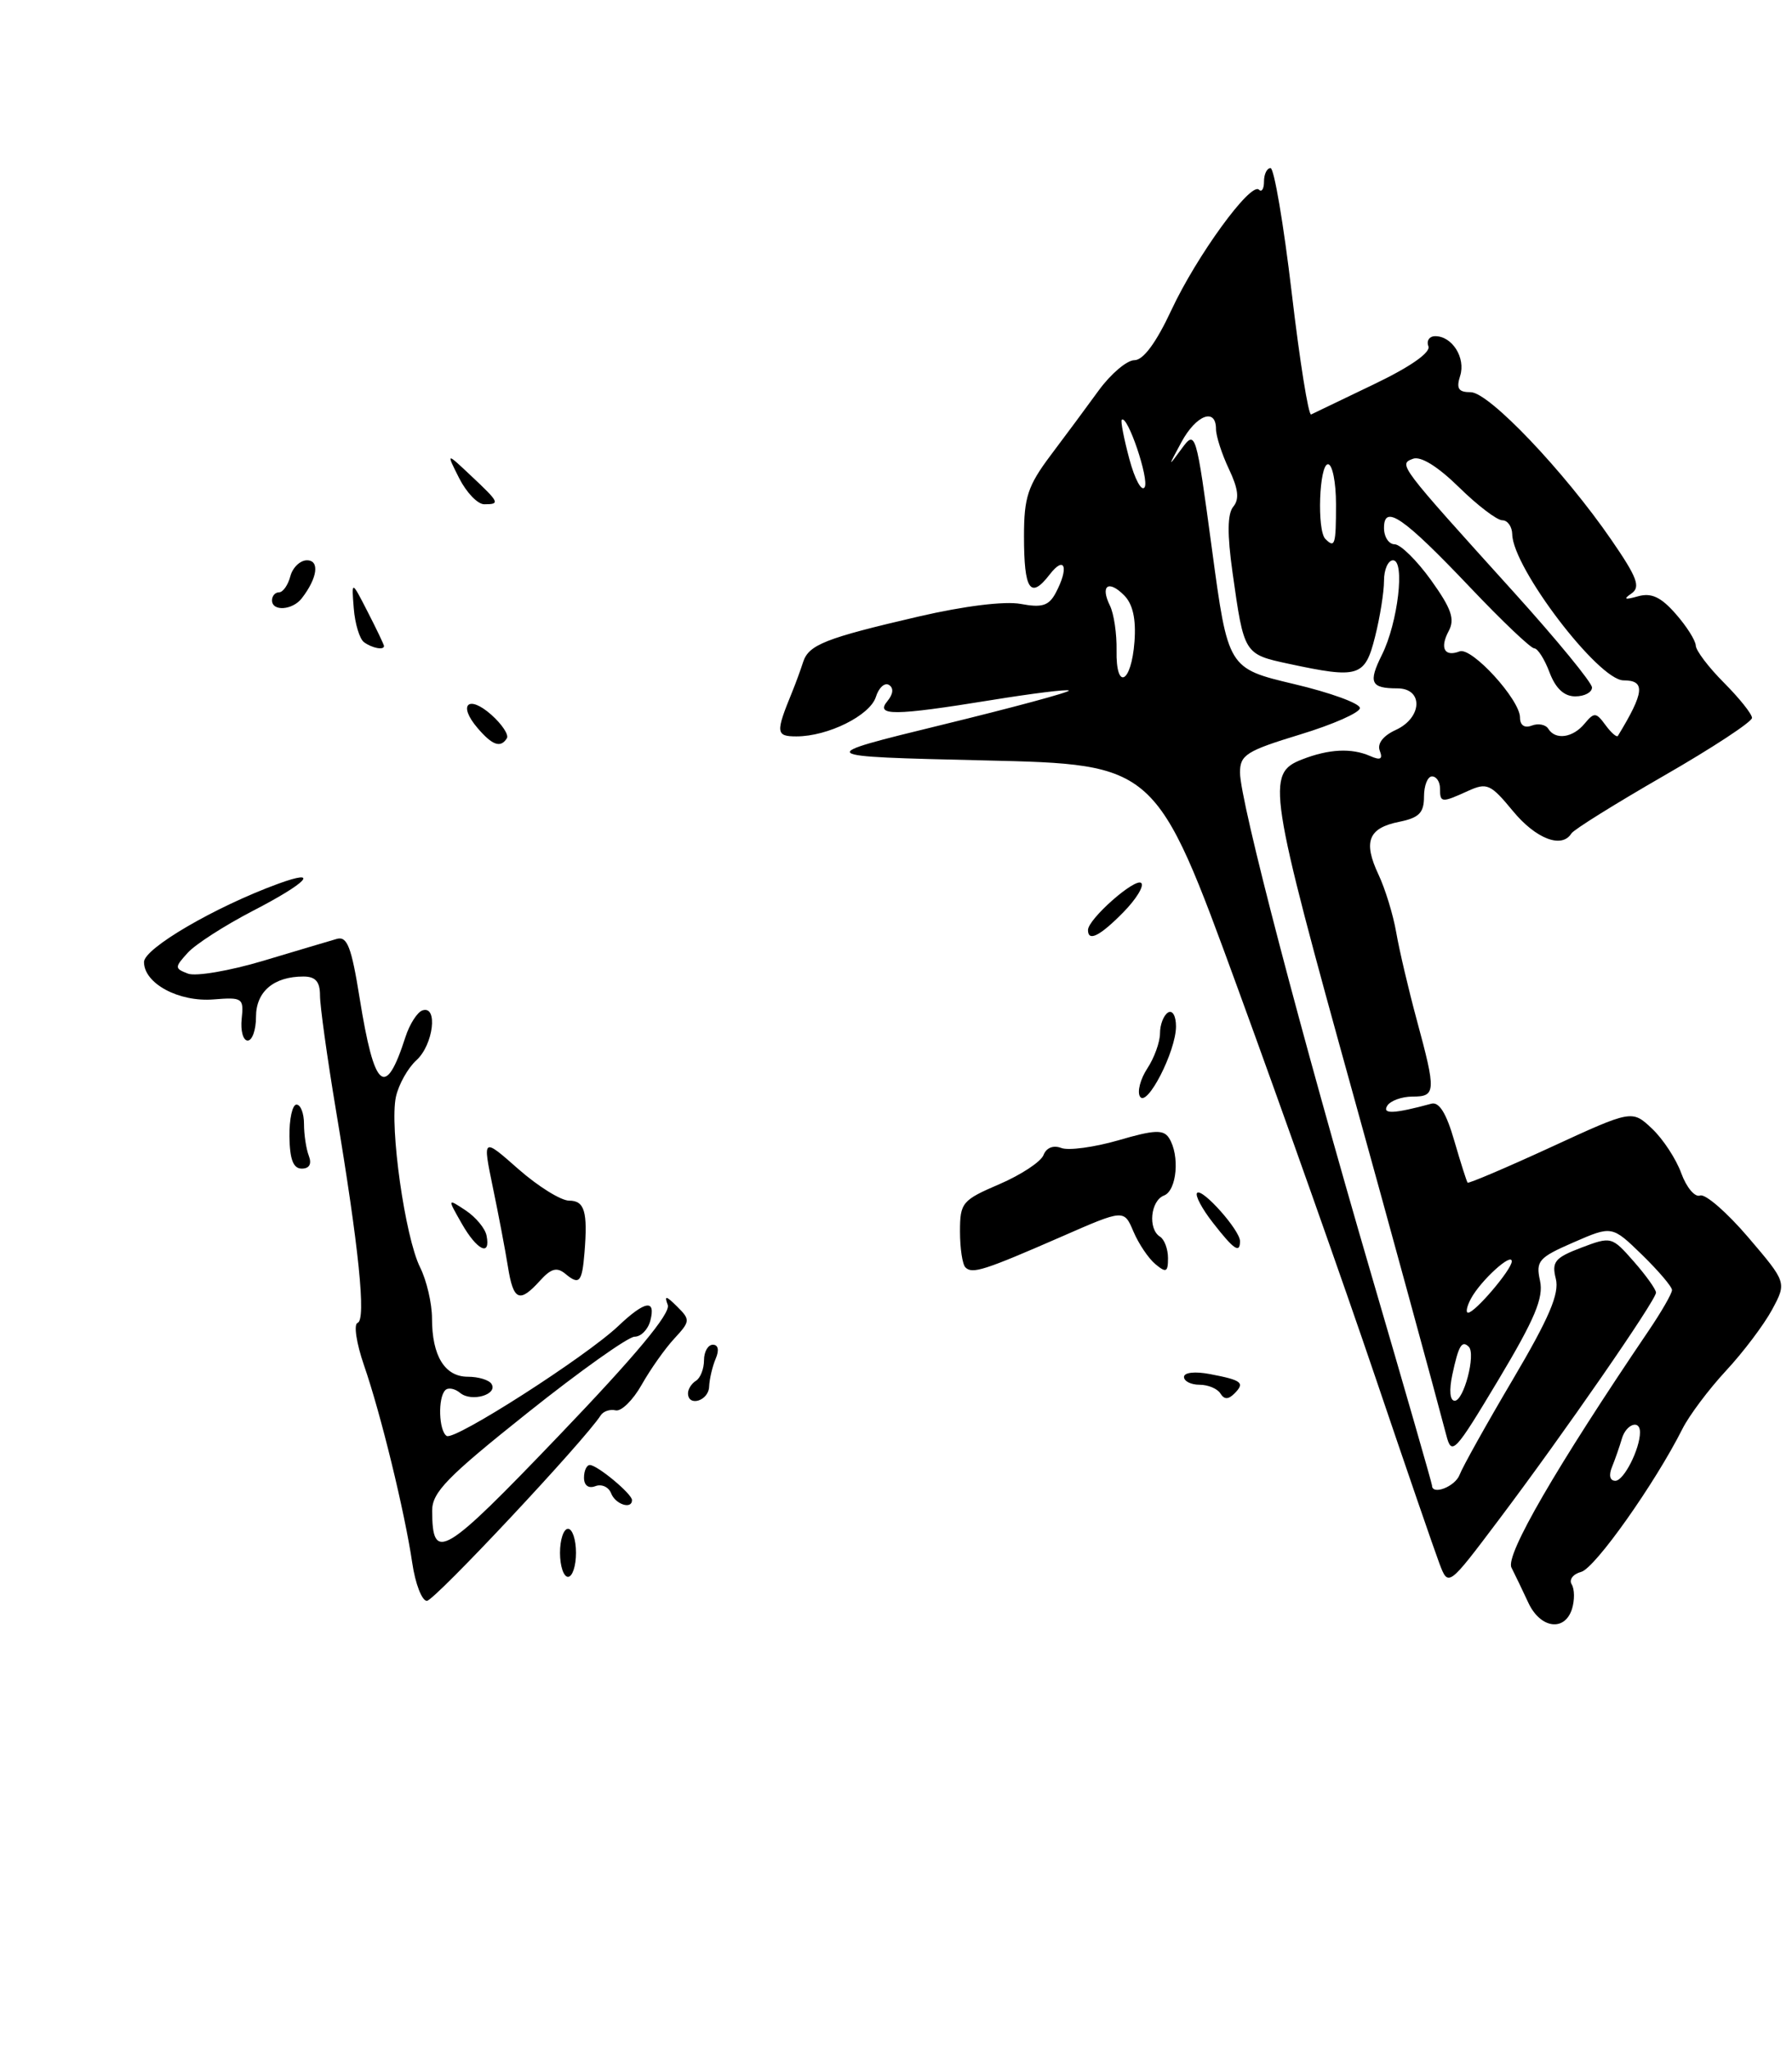 <?xml version="1.0" encoding="UTF-8" standalone="no"?>
<!DOCTYPE svg PUBLIC "-//W3C//DTD SVG 1.1//EN" "http://www.w3.org/Graphics/SVG/1.1/DTD/svg11.dtd" >
<svg xmlns="http://www.w3.org/2000/svg" xmlns:xlink="http://www.w3.org/1999/xlink" version="1.1" viewBox="0 0 224 256">
 <g >
 <path fill="currentColor"
d=" M 196.50 201.01 C 196.84 199.91 196.83 198.53 196.46 197.94 C 196.10 197.35 196.63 196.65 197.65 196.38 C 199.37 195.93 206.86 185.35 210.31 178.50 C 211.14 176.85 213.58 173.59 215.74 171.26 C 217.91 168.93 220.50 165.49 221.51 163.62 C 223.34 160.22 223.34 160.22 218.51 154.56 C 215.85 151.45 213.15 149.11 212.51 149.36 C 211.86 149.61 210.81 148.35 210.16 146.58 C 209.52 144.80 207.87 142.29 206.50 141.00 C 204.00 138.65 204.00 138.65 193.84 143.33 C 188.25 145.90 183.57 147.89 183.45 147.75 C 183.33 147.61 182.58 145.25 181.78 142.50 C 180.80 139.09 179.89 137.62 178.92 137.89 C 174.26 139.15 172.74 139.23 173.41 138.14 C 173.80 137.52 175.22 137.00 176.56 137.00 C 179.49 137.00 179.53 136.41 177.11 127.48 C 176.07 123.64 174.91 118.70 174.53 116.50 C 174.15 114.30 173.15 111.04 172.31 109.26 C 170.37 105.14 171.04 103.44 174.91 102.67 C 177.38 102.17 178.00 101.55 178.00 99.53 C 178.00 98.14 178.45 97.00 179.00 97.00 C 179.55 97.00 180.00 97.67 180.00 98.50 C 180.00 100.31 180.19 100.32 183.49 98.82 C 185.87 97.74 186.32 97.94 189.11 101.32 C 191.98 104.80 195.23 106.05 196.42 104.13 C 196.71 103.65 201.92 100.41 207.98 96.92 C 214.04 93.44 219.00 90.18 219.00 89.69 C 219.00 89.20 217.42 87.23 215.50 85.30 C 213.57 83.37 211.99 81.28 211.97 80.65 C 211.95 80.02 210.82 78.23 209.46 76.69 C 207.61 74.58 206.42 74.03 204.74 74.50 C 203.09 74.97 202.87 74.87 203.93 74.15 C 205.10 73.34 204.66 72.15 201.43 67.46 C 195.52 58.87 186.11 49.00 183.84 49.00 C 182.30 49.00 182.01 48.55 182.52 46.95 C 183.23 44.71 181.53 42.00 179.41 42.00 C 178.67 42.00 178.28 42.57 178.55 43.26 C 178.85 44.04 176.29 45.83 171.76 48.00 C 167.77 49.92 164.23 51.62 163.89 51.78 C 163.56 51.94 162.46 45.08 161.46 36.54 C 160.45 27.99 159.26 21.00 158.82 21.00 C 158.37 21.00 158.00 21.75 158.00 22.67 C 158.00 23.58 157.72 24.05 157.37 23.70 C 156.34 22.68 149.57 31.99 146.42 38.75 C 144.52 42.82 142.91 45.00 141.80 45.00 C 140.87 45.00 138.87 46.69 137.36 48.75 C 135.86 50.81 133.14 54.49 131.31 56.91 C 128.47 60.70 128.00 62.13 128.00 67.00 C 128.00 73.71 128.79 74.91 131.19 71.80 C 133.12 69.29 133.65 70.92 131.95 74.10 C 131.10 75.68 130.24 75.95 127.59 75.45 C 125.60 75.08 120.56 75.70 114.89 77.01 C 103.12 79.74 101.08 80.55 100.38 82.74 C 100.07 83.71 99.45 85.40 99.00 86.50 C 96.93 91.55 96.98 92.00 99.56 92.00 C 103.49 92.00 108.74 89.39 109.48 87.08 C 109.84 85.92 110.58 85.24 111.12 85.57 C 111.73 85.95 111.66 86.70 110.93 87.59 C 109.37 89.46 111.73 89.44 123.89 87.47 C 129.05 86.63 133.43 86.09 133.61 86.27 C 133.79 86.46 126.66 88.38 117.77 90.55 C 101.60 94.50 101.60 94.50 123.05 95.00 C 144.50 95.50 144.50 95.50 154.73 123.50 C 160.36 138.90 168.08 160.72 171.90 172.00 C 175.72 183.28 179.34 193.79 179.94 195.37 C 181.04 198.25 181.04 198.25 187.35 189.87 C 195.42 179.17 207.00 162.44 207.00 161.49 C 207.00 161.09 205.75 159.34 204.22 157.60 C 201.48 154.48 201.40 154.46 197.65 155.88 C 194.36 157.13 193.94 157.64 194.48 159.77 C 194.94 161.62 193.65 164.65 189.10 172.35 C 185.80 177.93 182.81 183.29 182.45 184.25 C 181.89 185.73 179.00 186.85 179.00 185.58 C 179.00 185.35 175.60 173.54 171.44 159.33 C 162.65 129.27 155.00 100.07 155.00 96.52 C 155.00 94.31 155.80 93.81 162.49 91.77 C 166.61 90.52 169.99 89.03 169.99 88.46 C 170.00 87.88 166.29 86.53 161.75 85.46 C 153.50 83.50 153.50 83.50 151.49 68.58 C 149.50 53.84 149.45 53.68 147.69 56.08 C 145.98 58.41 145.98 58.38 147.67 55.25 C 149.52 51.83 152.00 50.89 152.00 53.60 C 152.00 54.48 152.73 56.73 153.62 58.61 C 154.79 61.07 154.94 62.37 154.16 63.30 C 153.42 64.20 153.39 66.72 154.07 71.55 C 155.50 81.72 155.50 81.73 161.09 82.93 C 169.85 84.81 170.62 84.57 171.88 79.56 C 172.50 77.11 173.00 73.96 173.00 72.56 C 173.00 71.15 173.51 70.00 174.13 70.00 C 175.66 70.00 174.74 77.81 172.74 81.81 C 171.01 85.28 171.34 86.00 174.67 86.00 C 177.95 86.00 177.80 89.68 174.46 91.20 C 172.89 91.92 172.13 92.90 172.47 93.79 C 172.88 94.85 172.56 95.02 171.26 94.45 C 168.93 93.43 166.11 93.57 162.75 94.88 C 158.24 96.64 158.53 98.48 169.22 137.00 C 173.08 150.88 179.66 174.97 180.78 179.28 C 181.46 181.91 181.81 181.54 187.30 172.39 C 191.86 164.77 192.97 162.14 192.50 160.00 C 191.96 157.53 192.33 157.11 196.70 155.21 C 201.50 153.12 201.50 153.12 205.25 156.76 C 207.31 158.77 209.00 160.75 209.00 161.17 C 209.00 161.60 207.69 163.87 206.10 166.22 C 194.49 183.35 188.15 194.29 188.93 195.84 C 189.39 196.75 190.35 198.74 191.05 200.25 C 192.55 203.46 195.59 203.88 196.50 201.01 Z  M 51.53 195.25 C 50.58 188.85 47.60 176.62 45.49 170.54 C 44.55 167.81 44.19 165.44 44.70 165.27 C 45.79 164.90 44.86 155.85 41.98 138.62 C 40.89 132.09 40.00 125.68 40.00 124.37 C 40.00 122.64 39.44 122.00 37.93 122.00 C 34.22 122.00 32.00 123.88 32.00 127.04 C 32.00 128.67 31.53 130.00 30.96 130.00 C 30.39 130.00 30.05 128.77 30.21 127.28 C 30.49 124.69 30.30 124.57 26.70 124.86 C 22.35 125.21 18.00 122.87 18.00 120.19 C 18.00 118.48 26.88 113.30 34.75 110.42 C 40.11 108.46 38.42 110.28 31.60 113.80 C 28.09 115.62 24.43 117.97 23.47 119.03 C 21.81 120.86 21.81 120.99 23.50 121.64 C 24.48 122.01 28.70 121.29 32.89 120.04 C 37.07 118.79 41.22 117.55 42.10 117.30 C 43.40 116.93 43.93 118.31 44.95 124.67 C 46.80 136.19 48.17 137.36 50.68 129.56 C 51.20 127.95 52.16 126.45 52.81 126.23 C 54.78 125.57 54.17 130.53 52.06 132.45 C 50.99 133.42 49.83 135.48 49.49 137.03 C 48.68 140.76 50.63 154.56 52.51 158.33 C 53.33 159.97 54.00 162.84 54.00 164.72 C 54.00 169.40 55.60 172.00 58.48 172.00 C 59.80 172.00 61.13 172.40 61.44 172.90 C 62.26 174.23 58.94 175.19 57.53 174.03 C 56.86 173.47 56.02 173.31 55.66 173.68 C 54.71 174.62 54.85 178.79 55.84 179.40 C 56.83 180.01 73.24 169.50 77.30 165.65 C 80.64 162.49 82.00 162.27 81.29 165.00 C 81.00 166.10 80.12 167.00 79.32 167.00 C 78.53 167.00 72.50 171.28 65.94 176.51 C 55.87 184.53 54.00 186.45 54.02 188.76 C 54.05 195.26 55.38 194.47 69.87 179.35 C 79.43 169.38 83.86 164.07 83.47 163.03 C 83.01 161.82 83.26 161.86 84.64 163.23 C 86.30 164.88 86.29 165.07 84.29 167.23 C 83.13 168.48 81.30 171.07 80.21 173.00 C 79.12 174.93 77.66 176.36 76.96 176.20 C 76.26 176.03 75.42 176.31 75.09 176.82 C 73.09 179.95 54.30 200.00 53.36 200.00 C 52.74 200.00 51.91 197.86 51.53 195.25 Z  M 70.00 194.00 C 70.00 192.35 70.45 191.00 71.00 191.00 C 71.55 191.00 72.00 192.35 72.00 194.00 C 72.00 195.65 71.55 197.00 71.00 197.00 C 70.45 197.00 70.00 195.65 70.00 194.00 Z  M 76.39 186.56 C 76.08 185.77 75.20 185.37 74.42 185.67 C 73.56 186.00 73.00 185.58 73.00 184.61 C 73.00 183.72 73.34 183.01 73.75 183.03 C 74.72 183.08 79.00 186.64 79.00 187.41 C 79.00 188.62 76.92 187.95 76.39 186.56 Z  M 86.00 174.06 C 86.00 173.54 86.45 172.84 87.00 172.50 C 87.55 172.16 88.00 171.01 88.00 169.94 C 88.00 168.87 88.50 168.00 89.11 168.00 C 89.78 168.00 89.92 168.68 89.46 169.75 C 89.05 170.71 88.68 172.29 88.64 173.25 C 88.57 175.02 86.00 175.80 86.00 174.06 Z  M 152.55 174.09 C 152.18 173.49 151.01 173.00 149.94 173.00 C 148.87 173.00 148.00 172.56 148.00 172.03 C 148.00 171.46 149.38 171.31 151.25 171.67 C 155.25 172.43 155.65 172.75 154.30 174.10 C 153.54 174.86 153.03 174.86 152.55 174.09 Z  M 63.49 158.25 C 63.16 156.19 62.31 151.71 61.60 148.31 C 60.32 142.11 60.32 142.11 64.80 146.06 C 67.26 148.22 70.12 150.00 71.14 150.00 C 73.07 150.00 73.48 151.36 73.06 156.50 C 72.76 160.21 72.41 160.59 70.68 159.15 C 69.62 158.27 68.89 158.46 67.50 160.00 C 64.93 162.84 64.17 162.51 63.49 158.25 Z  M 120.68 158.34 C 120.30 157.97 120.00 155.95 120.00 153.86 C 120.00 150.26 120.26 149.94 124.93 147.94 C 127.64 146.77 130.12 145.14 130.44 144.30 C 130.79 143.39 131.66 143.04 132.66 143.42 C 133.56 143.77 136.78 143.33 139.80 142.46 C 144.31 141.14 145.44 141.10 146.13 142.18 C 147.50 144.34 147.11 148.74 145.50 149.36 C 143.81 150.01 143.47 153.55 145.00 154.50 C 145.55 154.84 146.00 156.05 146.00 157.18 C 146.00 158.94 145.77 159.05 144.43 157.94 C 143.56 157.22 142.33 155.39 141.68 153.86 C 140.50 151.08 140.50 151.08 132.71 154.49 C 123.04 158.71 121.53 159.20 120.68 158.34 Z  M 57.71 152.85 C 55.92 149.71 55.92 149.71 58.21 151.22 C 59.47 152.06 60.65 153.47 60.82 154.37 C 61.36 157.05 59.62 156.21 57.71 152.85 Z  M 151.63 152.78 C 150.24 151.01 149.35 149.32 149.64 149.03 C 150.28 148.40 155.00 153.70 155.00 155.06 C 155.00 156.64 154.25 156.14 151.63 152.78 Z  M 36.18 142.00 C 36.15 139.80 36.55 138.00 37.06 138.00 C 37.58 138.00 38.00 139.09 38.00 140.42 C 38.00 141.75 38.27 143.55 38.61 144.42 C 38.99 145.42 38.67 146.00 37.72 146.00 C 36.66 146.00 36.22 144.85 36.18 142.00 Z  M 142.50 137.00 C 142.13 136.40 142.54 134.82 143.41 133.49 C 144.29 132.16 145.00 130.18 145.00 129.09 C 145.00 128.01 145.45 126.84 146.00 126.50 C 146.56 126.16 147.00 126.92 147.00 128.23 C 147.00 131.33 143.37 138.41 142.50 137.00 Z  M 136.00 116.19 C 136.00 114.82 141.93 109.60 142.66 110.32 C 143.03 110.70 142.02 112.34 140.42 113.97 C 137.49 116.95 136.00 117.70 136.00 116.19 Z  M 59.69 90.95 C 57.19 88.03 58.55 86.75 61.43 89.31 C 62.75 90.49 63.62 91.80 63.36 92.23 C 62.58 93.48 61.55 93.13 59.69 90.95 Z  M 45.50 80.23 C 44.95 79.83 44.37 77.92 44.22 76.00 C 43.94 72.50 43.94 72.50 45.97 76.46 C 47.09 78.64 48.00 80.55 48.00 80.71 C 48.00 81.26 46.50 80.97 45.50 80.23 Z  M 34.00 75.00 C 34.00 74.45 34.40 74.00 34.88 74.00 C 35.37 74.00 36.00 73.10 36.29 72.00 C 36.58 70.90 37.52 70.00 38.37 70.00 C 39.99 70.00 39.68 72.22 37.72 74.75 C 36.57 76.24 34.00 76.42 34.00 75.00 Z  M 57.40 59.75 C 55.76 56.50 55.76 56.50 58.88 59.44 C 62.45 62.79 62.54 63.00 60.53 63.00 C 59.71 63.00 58.31 61.54 57.40 59.75 Z  M 201.51 183.25 C 201.90 182.29 202.45 180.71 202.73 179.75 C 203.25 177.93 205.00 177.30 205.00 178.93 C 205.00 181.02 202.98 185.00 201.92 185.00 C 201.23 185.00 201.07 184.31 201.51 183.25 Z  M 181.54 171.75 C 182.32 168.10 182.73 167.40 183.60 168.26 C 184.50 169.17 182.98 175.00 181.84 175.00 C 181.24 175.00 181.12 173.71 181.54 171.75 Z  M 183.87 162.24 C 185.08 159.99 189.01 156.40 188.97 157.60 C 188.93 158.65 184.37 164.00 183.51 164.00 C 183.19 164.00 183.35 163.21 183.87 162.24 Z  M 193.53 91.04 C 193.20 90.52 192.28 90.34 191.47 90.65 C 190.56 91.00 190.00 90.61 190.00 89.64 C 190.00 87.41 183.96 80.80 182.45 81.38 C 180.56 82.11 179.95 80.97 181.08 78.85 C 181.89 77.35 181.43 76.04 178.88 72.48 C 177.11 70.02 175.06 68.00 174.33 68.00 C 173.60 68.00 173.00 67.08 173.00 65.96 C 173.00 62.93 175.41 64.59 183.81 73.43 C 187.76 77.59 191.35 81.00 191.78 81.00 C 192.21 81.00 193.07 82.35 193.69 84.00 C 194.45 86.01 195.51 87.00 196.91 87.00 C 198.06 87.00 199.00 86.50 199.00 85.89 C 199.00 85.29 194.61 79.94 189.25 74.01 C 174.80 58.03 174.79 58.02 176.61 57.32 C 177.58 56.95 179.69 58.25 182.36 60.86 C 184.68 63.14 187.12 65.00 187.79 65.00 C 188.45 65.00 189.01 65.79 189.03 66.75 C 189.09 70.93 199.81 85.00 202.94 85.00 C 205.71 85.00 205.56 86.48 202.24 91.93 C 202.10 92.16 201.40 91.56 200.69 90.59 C 199.51 88.98 199.28 88.96 198.07 90.41 C 196.60 92.19 194.42 92.49 193.53 91.04 Z  M 139.57 81.25 C 139.61 79.19 139.24 76.67 138.74 75.66 C 137.51 73.16 138.55 72.40 140.51 74.37 C 141.60 75.46 142.02 77.32 141.81 80.16 C 141.42 85.40 139.47 86.35 139.57 81.25 Z  M 165.67 67.33 C 164.60 66.27 164.90 58.00 166.00 58.00 C 166.55 58.00 167.00 60.25 167.00 63.00 C 167.00 68.07 166.86 68.53 165.67 67.33 Z  M 141.17 57.35 C 140.49 54.81 140.06 52.60 140.22 52.45 C 140.92 51.75 143.68 59.89 143.08 60.87 C 142.71 61.47 141.85 59.89 141.17 57.35 Z "/>
</g>
</svg>